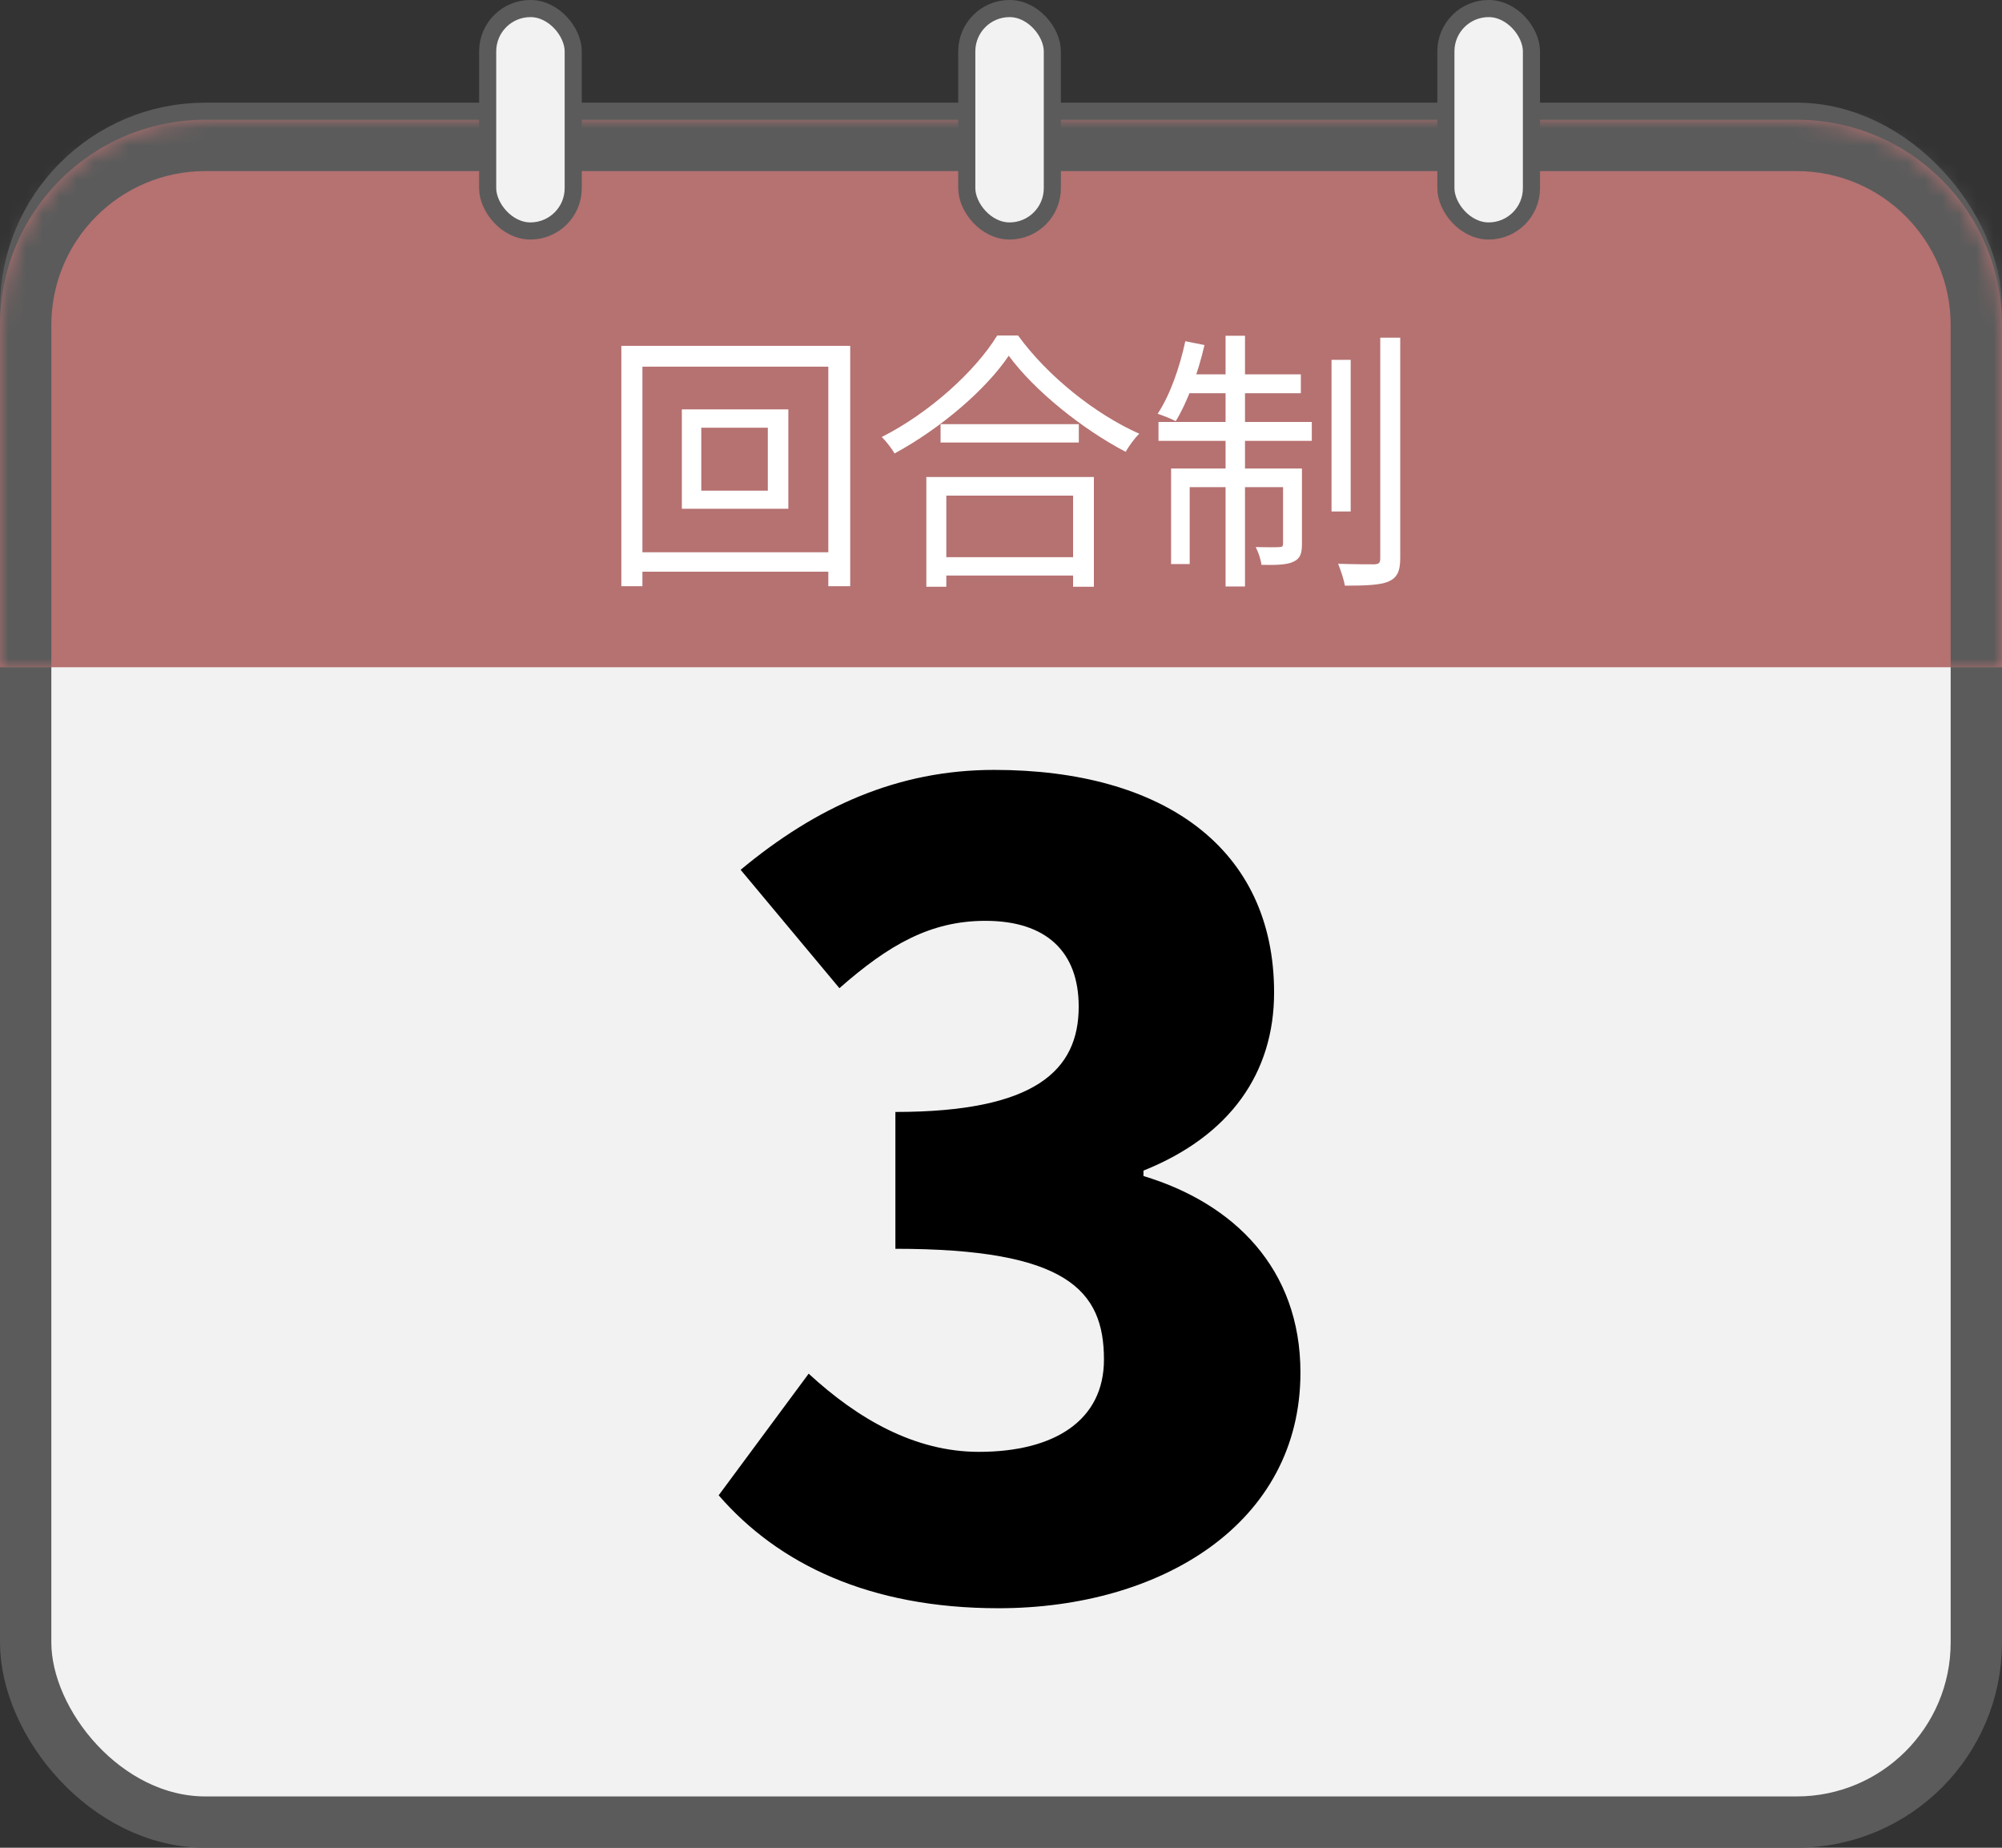 <svg width="117" height="108" viewBox="0 0 117 108" fill="none" xmlns="http://www.w3.org/2000/svg">
<rect x="0" y="0" width="117" height="108" fill="#333333" stroke="none"/>
<rect x="1.5" y="7.5" width="114" height="99" rx="10.5" fill="#F2F2F2" stroke="#5B5B5B" stroke-width="3"/>
<mask id="path-2-inside-1_289_7387" fill="white">
<path d="M0 19C0 12.373 5.373 7 12 7H105C111.627 7 117 12.373 117 19V39H0V19Z"/>
</mask>
<path d="M0 19C0 12.373 5.373 7 12 7H105C111.627 7 117 12.373 117 19V39H0V19Z" fill="#B67171"/>
<path d="M-3 19C-3 10.716 3.716 4 12 4H105C113.284 4 120 10.716 120 19H114C114 14.029 109.971 10 105 10H12C7.029 10 3 14.029 3 19H-3ZM117 39H0H117ZM-3 39V19C-3 10.716 3.716 4 12 4V10C7.029 10 3 14.029 3 19V39H-3ZM105 4C113.284 4 120 10.716 120 19V39H114V19C114 14.029 109.971 10 105 10V4Z" fill="#5B5B5B" mask="url(#path-2-inside-1_289_7387)"/>
<path d="M40.984 25V28.68H44.872V25H40.984ZM39.848 23.928H46.072V29.736H39.848V23.928ZM36.312 20.216H49.688V34.264H48.408V21.432H37.544V34.264H36.312V20.216ZM37 32.28H49.144V33.416H37V32.28ZM54.968 24.792H63.048V25.864H54.968V24.792ZM54.68 32.568H63.256V33.64H54.68V32.568ZM54.136 27.88H63.928V34.296H62.712V28.968H55.304V34.296H54.136V27.88ZM58.952 20.792C57.64 22.744 55.016 25.016 52.28 26.504C52.12 26.232 51.8 25.8 51.528 25.544C54.344 24.12 57.016 21.672 58.28 19.608H59.496C61.224 21.992 64.024 24.216 66.584 25.352C66.28 25.64 65.992 26.056 65.784 26.408C63.272 25.096 60.456 22.84 58.952 20.792ZM77.816 21.032H78.936V29.896H77.816V21.032ZM80.664 19.736H81.832V32.616C81.832 33.416 81.64 33.768 81.144 33.992C80.664 34.2 79.784 34.232 78.6 34.232C78.536 33.88 78.36 33.336 78.2 32.952C79.144 32.984 80.04 32.984 80.328 32.984C80.584 32.968 80.664 32.904 80.664 32.632V19.736ZM71.624 19.624H72.76V34.28H71.624V19.624ZM74.984 27.384H76.088V31.784C76.088 32.328 76.008 32.632 75.608 32.824C75.224 33.016 74.616 33.032 73.72 33.016C73.688 32.712 73.544 32.28 73.384 31.976C74.072 31.992 74.584 31.992 74.776 31.976C74.936 31.976 74.984 31.928 74.984 31.768V27.384ZM68.44 27.384H75.432V28.472H69.528V32.968H68.44V27.384ZM67.704 24.664H76.664V25.768H67.704V24.664ZM69.256 21.88H76.024V22.984H69.032L69.256 21.88ZM69.272 19.944L70.392 20.168C70.008 21.832 69.384 23.528 68.712 24.616C68.472 24.488 67.944 24.28 67.656 24.184C68.376 23.096 68.936 21.496 69.272 19.944Z" fill="white"/>
<path d="M58.358 94C50.789 94 45.464 91.398 42 87.399L47.26 80.29C50.147 82.956 53.483 84.86 57.204 84.86C61.63 84.86 64.517 83.019 64.517 79.465C64.517 75.403 62.336 72.991 52.328 72.991V64.993C60.475 64.993 63.041 62.582 63.041 58.837C63.041 55.6 61.117 53.822 57.589 53.822C54.381 53.822 51.943 55.219 49.057 57.758L43.283 50.839C47.709 47.158 52.457 45 58.102 45C67.981 45 74.46 49.57 74.46 58.012C74.46 62.709 71.894 66.39 66.826 68.421V68.738C72.087 70.325 76 74.133 76 80.227C76 89.049 67.853 94 58.358 94Z" fill="black"/>
<rect x="28.5" y="0.5" width="5" height="13" rx="2.5" fill="#F2F2F2" stroke="#5B5B5B"/>
<rect x="56.5" y="0.5" width="5" height="13" rx="2.5" fill="#F2F2F2" stroke="#5B5B5B"/>
<rect x="84.5" y="0.5" width="5" height="13" rx="2.5" fill="#F2F2F2" stroke="#5B5B5B"/>
</svg>
